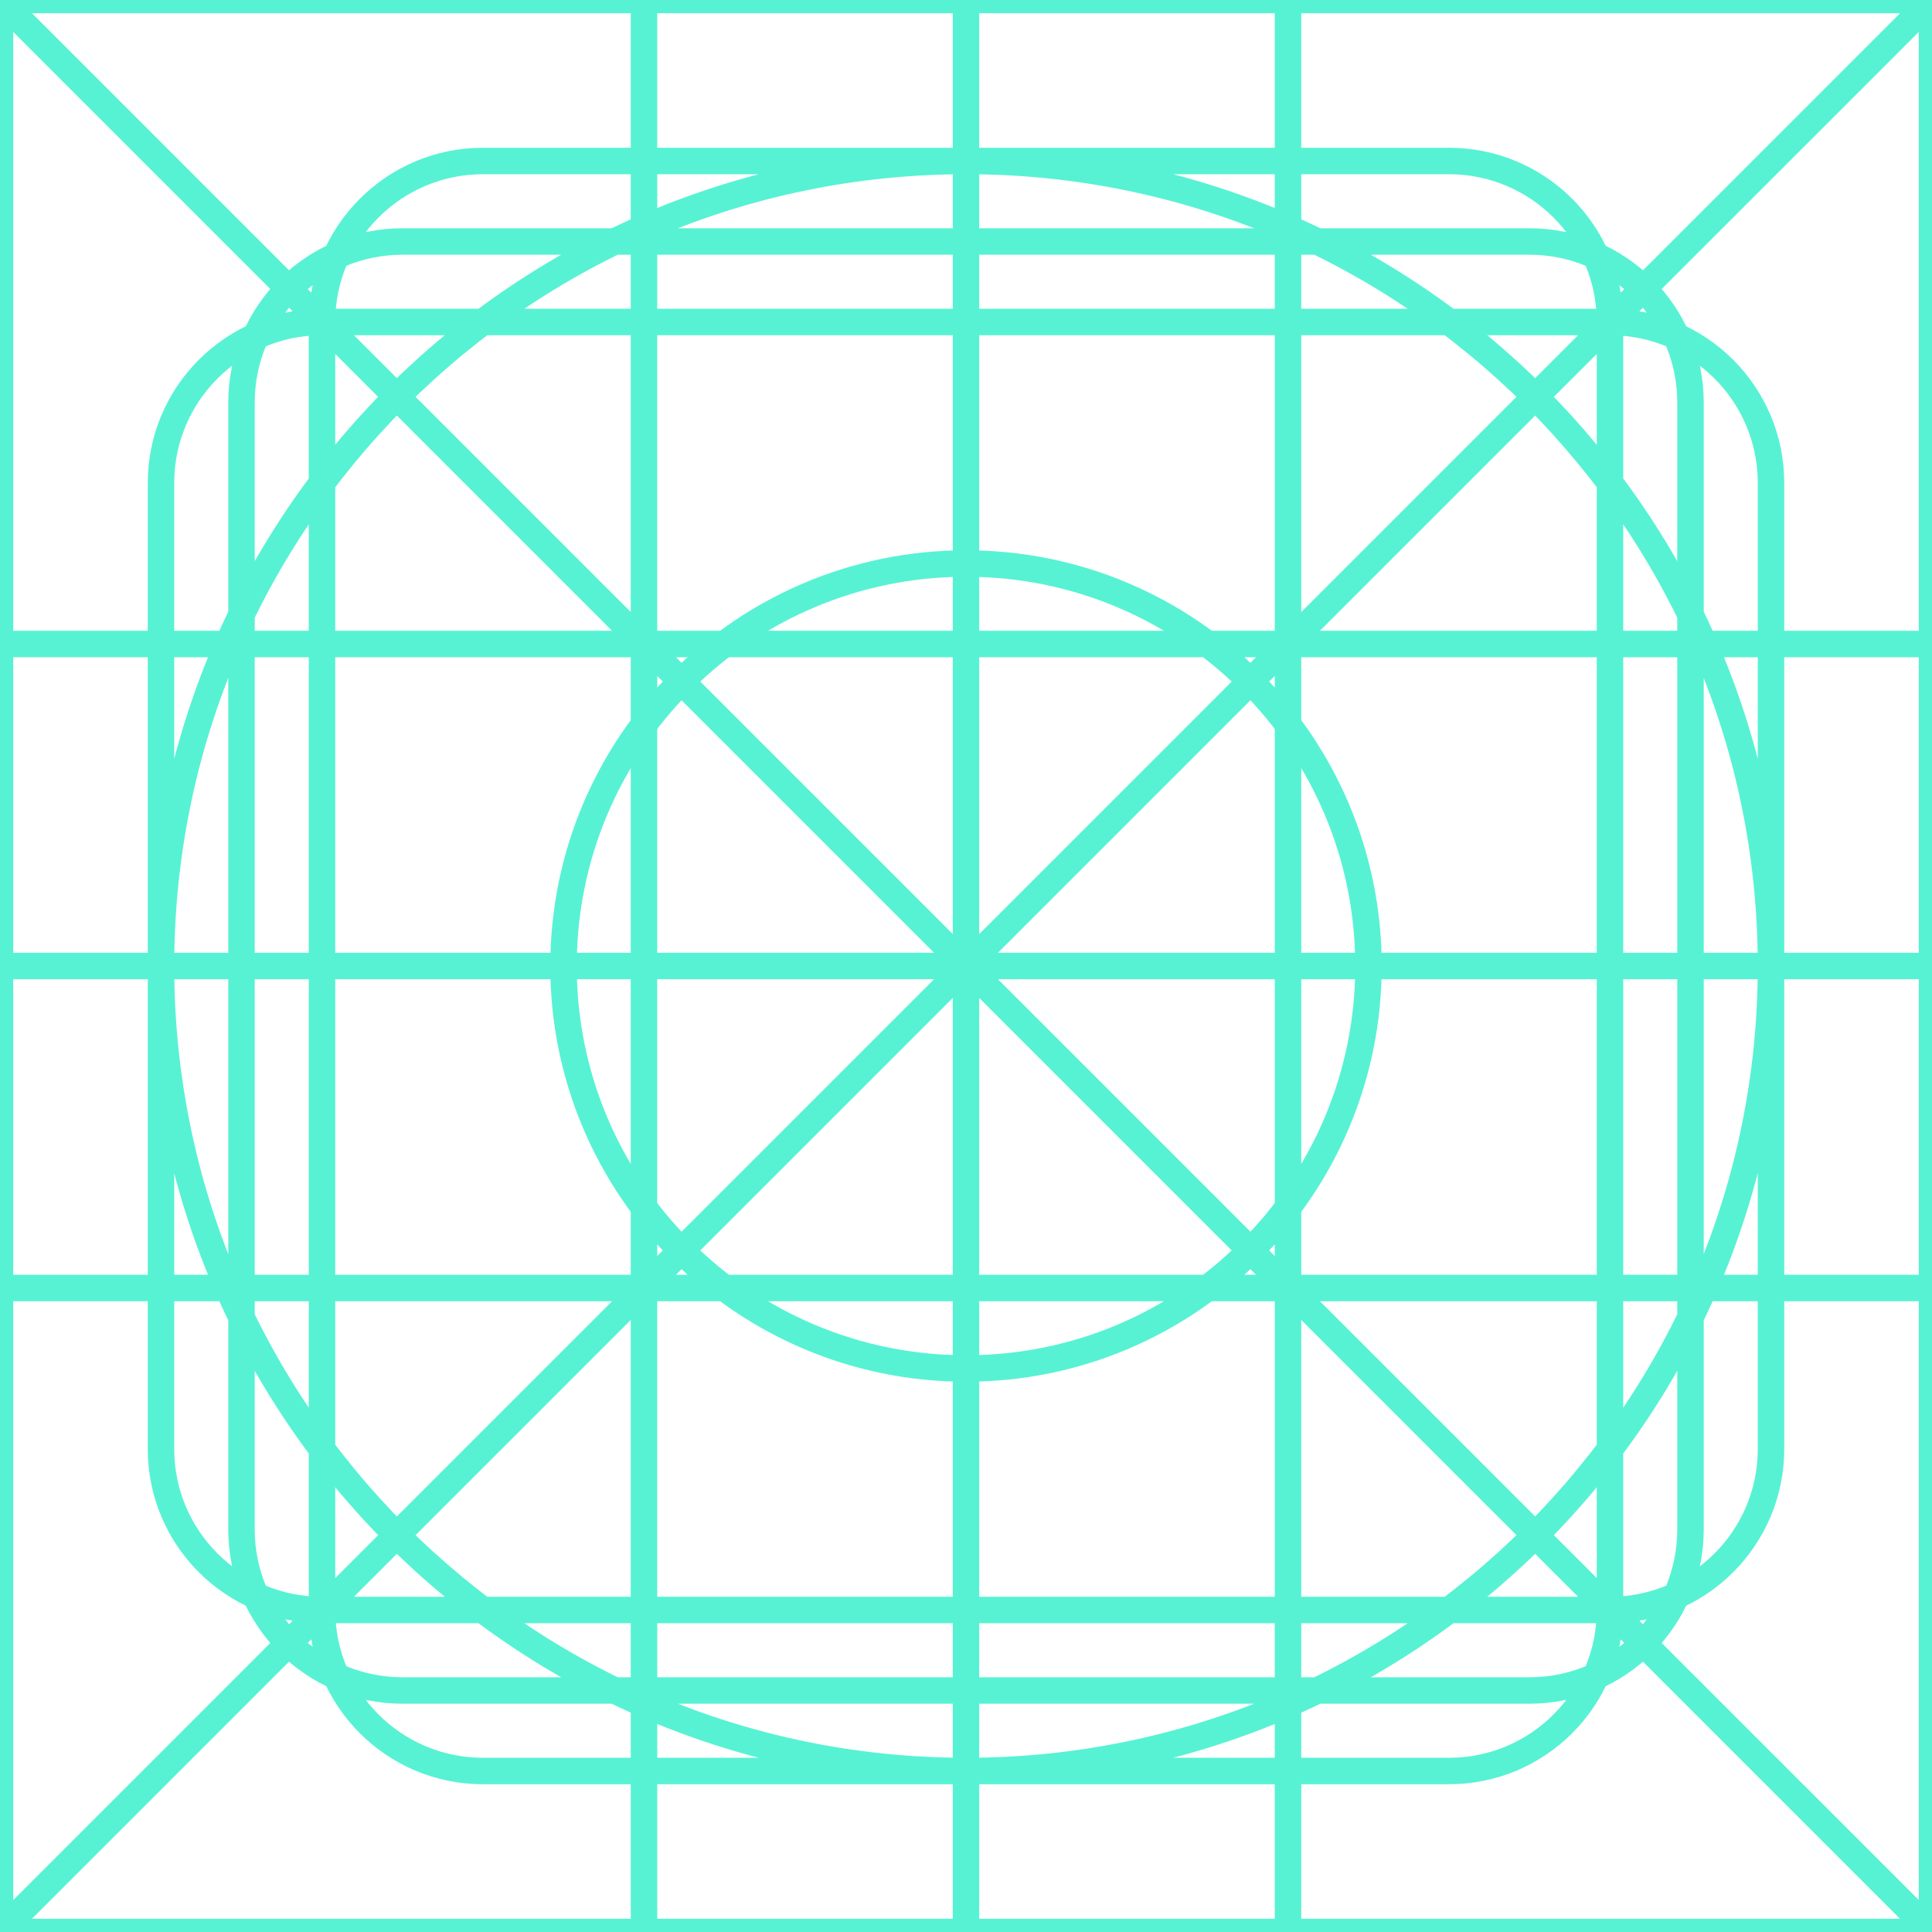 <svg width="73" height="73" viewBox="0 0 73 73" fill="none" xmlns="http://www.w3.org/2000/svg">
<g opacity="0.66">
<path d="M0 24.333H24.333V48.667H0V24.333Z" fill="#D8D8D8" fill-opacity="0.01"/>
<path d="M24.333 24.333H48.667V48.667H24.333V24.333Z" fill="#D8D8D8" fill-opacity="0.01"/>
<path d="M48.667 24.333H73V48.667H48.667V24.333Z" fill="#D8D8D8" fill-opacity="0.01"/>
<path d="M0 36.5H36.5V73H0V36.5Z" fill="#D8D8D8" fill-opacity="0.01"/>
<path d="M36.5 36.5H73V73H36.5V36.5Z" fill="#D8D8D8" fill-opacity="0.01"/>
<path d="M0 0H36.5V36.5H0V0Z" fill="#D8D8D8" fill-opacity="0.01"/>
<path d="M36.5 0H73V36.5H36.5V0Z" fill="#D8D8D8" fill-opacity="0.01"/>
<path d="M6.083 18.25C6.083 14.89 8.807 12.167 12.167 12.167H60.833C64.193 12.167 66.917 14.89 66.917 18.25V54.75C66.917 58.11 64.193 60.833 60.833 60.833H12.167C8.807 60.833 6.083 58.11 6.083 54.75V18.25Z" fill="#D8D8D8" fill-opacity="0.01"/>
<path d="M12.167 12.167C12.167 8.807 14.89 6.083 18.25 6.083H54.75C58.11 6.083 60.833 8.807 60.833 12.167V60.833C60.833 64.193 58.11 66.917 54.75 66.917H18.25C14.89 66.917 12.167 64.193 12.167 60.833L12.167 12.167Z" fill="#D8D8D8" fill-opacity="0.01"/>
<path d="M9.125 15.208C9.125 11.849 11.849 9.125 15.208 9.125H57.792C61.151 9.125 63.875 11.849 63.875 15.208V57.792C63.875 61.151 61.151 63.875 57.792 63.875H15.208C11.849 63.875 9.125 61.151 9.125 57.792V15.208Z" fill="#D8D8D8" fill-opacity="0.01"/>
<path d="M48.667 0H73V24.333H48.667V0Z" fill="#D8D8D8" fill-opacity="0.01"/>
<path d="M0 48.667H24.333V73H0V48.667Z" fill="#D8D8D8" fill-opacity="0.01"/>
<path d="M24.333 48.667H48.667V73H24.333V48.667Z" fill="#D8D8D8" fill-opacity="0.01"/>
<path d="M48.667 48.667H73V73H48.667V48.667Z" fill="#D8D8D8" fill-opacity="0.01"/>
<path fill-rule="evenodd" clip-rule="evenodd" d="M73 0L36.5 36.5L0 0H73Z" fill="#D8D8D8" fill-opacity="0.01"/>
<path fill-rule="evenodd" clip-rule="evenodd" d="M73 73L36.5 36.5L0 73H73Z" fill="#D8D8D8" fill-opacity="0.01"/>
<path d="M6.083 36.5C6.083 19.701 19.701 6.083 36.5 6.083C53.299 6.083 66.917 19.701 66.917 36.5C66.917 53.299 53.299 66.917 36.5 66.917C19.701 66.917 6.083 53.299 6.083 36.5Z" fill="#D8D8D8" fill-opacity="0.01"/>
<path d="M21.292 36.5C21.292 28.101 28.101 21.292 36.5 21.292C44.899 21.292 51.708 28.101 51.708 36.5C51.708 44.899 44.899 51.708 36.5 51.708C28.101 51.708 21.292 44.899 21.292 36.5Z" fill="#D8D8D8" fill-opacity="0.01"/>
<path d="M0 0H24.333V24.333H0V0Z" fill="#D8D8D8" fill-opacity="0.01"/>
<path d="M24.333 0H48.667V24.333H24.333V0Z" fill="#D8D8D8" fill-opacity="0.01"/>
<path d="M0 24.333H24.333M0 24.333V48.667M0 24.333V0M24.333 24.333V48.667M24.333 24.333H48.667M24.333 24.333V0M24.333 48.667H0M24.333 48.667H48.667M24.333 48.667V73M0 48.667V73M48.667 24.333V48.667M48.667 24.333H73M48.667 24.333V0M48.667 48.667H73M48.667 48.667V73M73 24.333V48.667M73 24.333V0M73 48.667V73M0 36.5H36.5M0 36.5V73M0 36.5V0M36.5 36.5V73M36.5 36.5H73M36.5 36.5V0M36.5 36.5L73 0M36.5 36.5L0 0M36.5 36.5L73 73M36.5 36.5L0 73M36.5 73H0M36.5 73H73M0 73H24.333M0 73H73M73 36.5V73M73 36.5V0M73 73H48.667M0 0H36.5M0 0H73M0 0H24.333M36.5 0H73M73 0H48.667M12.167 60.833H60.833M12.167 60.833C8.807 60.833 6.083 58.11 6.083 54.75V18.25C6.083 14.89 8.807 12.167 12.167 12.167M12.167 60.833L12.167 12.167M12.167 60.833C12.167 64.193 14.89 66.917 18.25 66.917H54.75C58.11 66.917 60.833 64.193 60.833 60.833M60.833 60.833C64.193 60.833 66.917 58.11 66.917 54.75V18.25C66.917 14.89 64.193 12.167 60.833 12.167M60.833 60.833V12.167M60.833 12.167H12.167M60.833 12.167C60.833 8.807 58.11 6.083 54.75 6.083H18.25C14.89 6.083 12.167 8.807 12.167 12.167M48.667 0H24.333M24.333 73H48.667M15.208 63.875H57.792C61.151 63.875 63.875 61.151 63.875 57.792V15.208C63.875 11.849 61.151 9.125 57.792 9.125H15.208C11.849 9.125 9.125 11.849 9.125 15.208V57.792C9.125 61.151 11.849 63.875 15.208 63.875ZM36.5 66.917C19.701 66.917 6.083 53.299 6.083 36.5C6.083 19.701 19.701 6.083 36.5 6.083C53.299 6.083 66.917 19.701 66.917 36.5C66.917 53.299 53.299 66.917 36.5 66.917ZM36.5 51.708C28.101 51.708 21.292 44.899 21.292 36.5C21.292 28.101 28.101 21.292 36.5 21.292C44.899 21.292 51.708 28.101 51.708 36.5C51.708 44.899 44.899 51.708 36.5 51.708Z" stroke="#00ECBC"/>
</g>
</svg>
